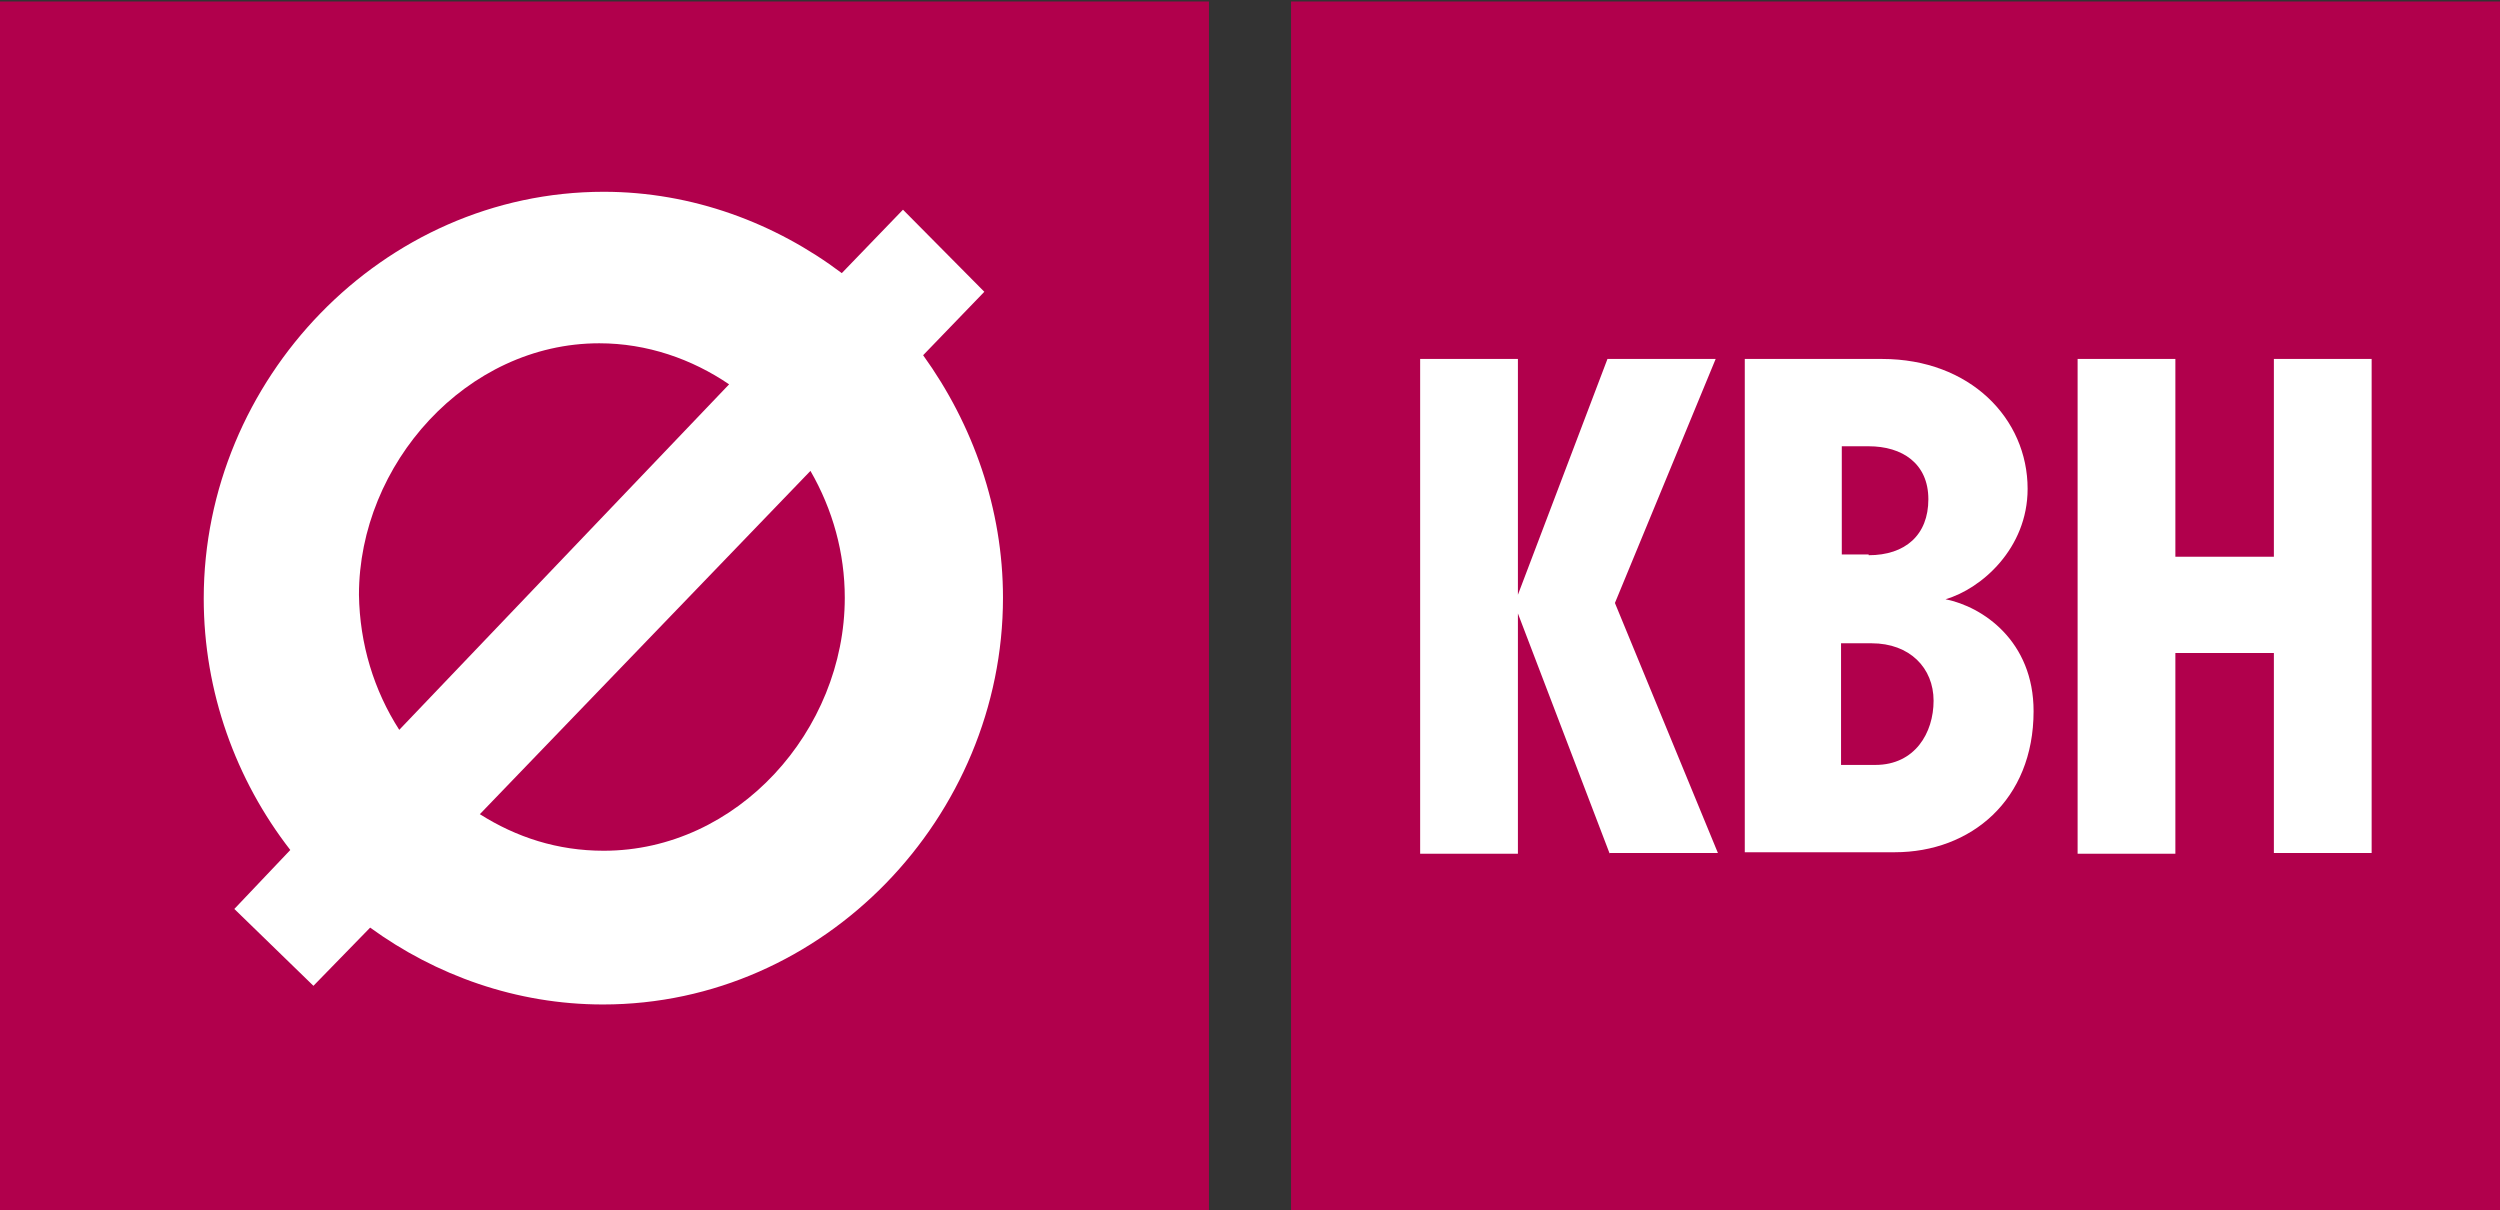 <?xml version="1.0" encoding="utf-8"?>
<!-- Generator: Adobe Illustrator 25.2.1, SVG Export Plug-In . SVG Version: 6.00 Build 0)  -->
<svg version="1.1" id="Layer_1" xmlns="http://www.w3.org/2000/svg" xmlns:xlink="http://www.w3.org/1999/xlink" x="0px" y="0px"
	 viewBox="0 0 335 162.2" style="enable-background:new 0 0 335 162.2;" xml:space="preserve">
<rect x="0" y="0" width="335" height="162.2" fill="#333333" stroke="none"/>
<style type="text/css">
	.st0{fill:#B1004C;}
	.st1{clip-path:url(#SVGID_1_);fill:#FFFFFF;}
	.st2{fill:#FFFFFF;}
</style>
<rect y="0.2" class="st0" width="162" height="162"/>
<rect x="173" y="0.2" class="st0" width="162" height="162"/>
<g>
	<defs>
		<rect id="SVGID_7_" width="162" height="162"/>
	</defs>
	<clipPath id="SVGID_1_">
		<use xlink:href="#SVGID_7_"  style="overflow:visible;"/>
	</clipPath>
	<path class="st1" d="M134.4,80.1c0,29.3-23.9,54.5-53.6,54.5c-11.6,0-22.4-3.9-31.2-10.3l-7.6,7.8l-10.6-10.3l7.5-7.9
		c-7.3-9.4-11.6-21.2-11.6-33.7c0-29.3,23.9-54.5,53.6-54.5c11.9,0,23,4.2,31.9,10.9l8.2-8.5l10.9,11l-8.2,8.5
		C130.4,56.9,134.4,68.2,134.4,80.1 M53.5,97.8l44.2-46.3c-5-3.4-11-5.5-17.4-5.5c-17.8,0-32.2,16.2-32.2,33.7
		C48.2,86.3,50.1,92.5,53.5,97.8 M113.2,80.1c0-6-1.6-11.8-4.6-17l-44.3,46c4.9,3.1,10.4,4.9,16.6,4.9
		C98.8,114,113.2,97.9,113.2,80.1"/>
</g>
<g>
	<path class="st2" d="M215.7,114.4l-12.3-32.2v32.2h-13.1V48.1h13.1v31.6l12-31.6h14.5l-13.5,32.7l13.8,33.5H215.7z"/>
	<path class="st2" d="M233.7,48.1h18.5c11.8,0,19.5,8,19.5,17.4c0,8-6.2,13.4-11,14.8c5,1,11.8,5.6,11.8,15
		c0,11.9-8.4,18.9-18.6,18.9h-20.1V48.1z M250.4,74.4c4.9,0,8-2.7,8-7.5c0-4.8-3.5-7.1-8-7.1h-3.6v14.5H250.4z M251.3,102.5
		c5.3,0,7.8-4.3,7.8-8.6c0-4.4-3.2-7.7-8.3-7.7h-4.1v16.3H251.3z"/>
	<path class="st2" d="M278.4,48.1h13.1v26.5h13.2V48.1h13.1v66.2h-13.1V87.5h-13.2v26.9h-13.1V48.1z"/>
</g>
</svg>
